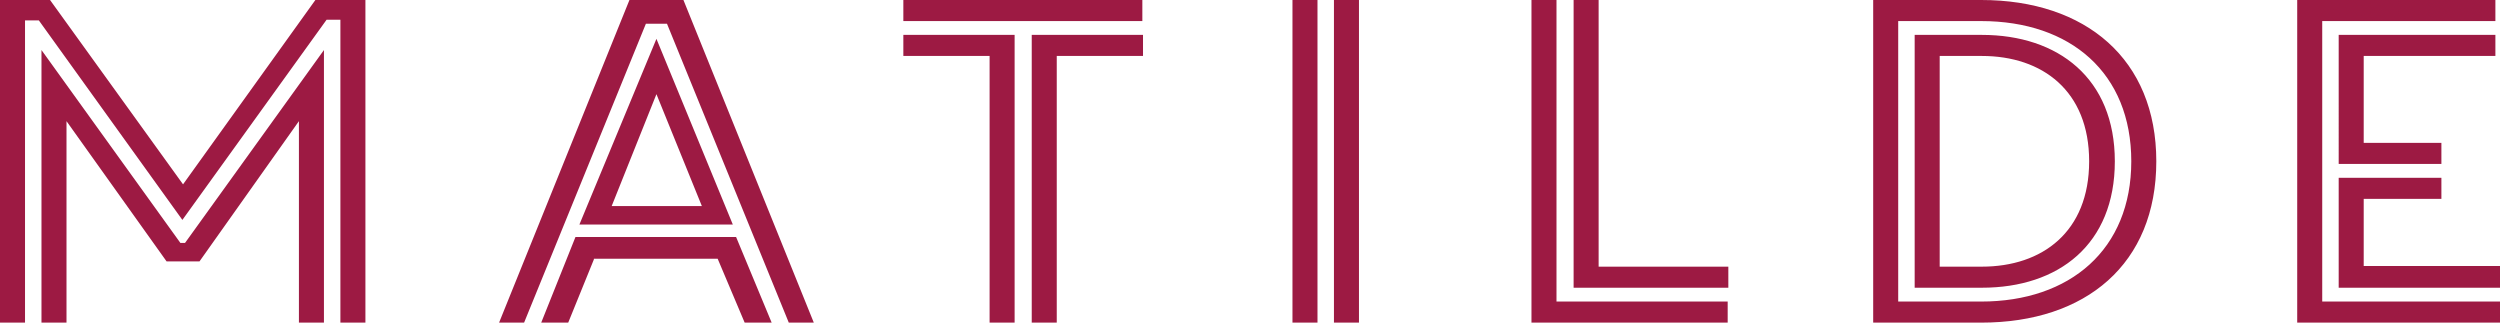 <svg id="Lager_1" xmlns="http://www.w3.org/2000/svg" viewBox="0 0 379.7 49"><style>.st0{fill:#9D1A43;}</style><path class="st0" d="M0 49V0h7.6l20.2 28L47.9 0h7.6v49h-3.8V3h-2.1L27.7 33.4 5.9 3.1H3.8v46H0zM6.3 7.6l21.1 29.3h.7L49.2 7.6V49h-3.8V18.4L30.3 39.7h-5L10.1 18.4V49H6.3V7.6zM103.8 0l19.8 49h-3.8L101.3 3.6h-3.2L79.6 49h-3.8L95.6 0h8.2zM90.2 39.4L86.3 49h-4.1l5.2-13h24.4l5.4 13h-4.1l-4.1-9.7H90.2zM88 34.1L99.7 5.9l11.6 28.2H88zm18.6-2.8l-6.9-17-6.8 17h13.7zM137.2 3.2V0h36.3v3.2h-36.3zM154.1 49h-3.8V8.5h-13.1V5.3h16.9V49zm2.6 0V5.3h16.9v3.2h-13.1V49h-3.8zM200.1 49h-3.8V0h3.8v49zm2.5 0V0h3.8v49h-3.8zM262.4 45.8V49h-29.8V0h3.8v45.8h26zm0-2.1H239V0h3.8v40.5h19.7v3.2zM284.5 0h16.4c15.9 0 26.6 9 26.6 24.5 0 15.6-10.7 24.5-26.6 24.5h-16.4V0zm16.4 45.8c13.5 0 22.8-7.9 22.8-21.3s-9.2-21.3-22.8-21.3h-12.6v42.6h12.6zM290.8 5.3H301c11.6 0 20.2 6.6 20.2 19.2s-8.5 19.2-20.2 19.2h-10.2V5.3zM301 40.5c9.2 0 16.3-5.3 16.3-16s-7.1-16-16.3-16h-6.4v32h6.4zM379.7 45.8V49h-30.8V0H379v3.2h-26.3v42.6h27zm-8.9-20.9h-15.6V5.3H379v3.2h-20v13.2h11.8v3.2zm8.9 18.8h-24.5V27h15.6v3.2H359v10.2h20.7v3.3z"/></svg>
